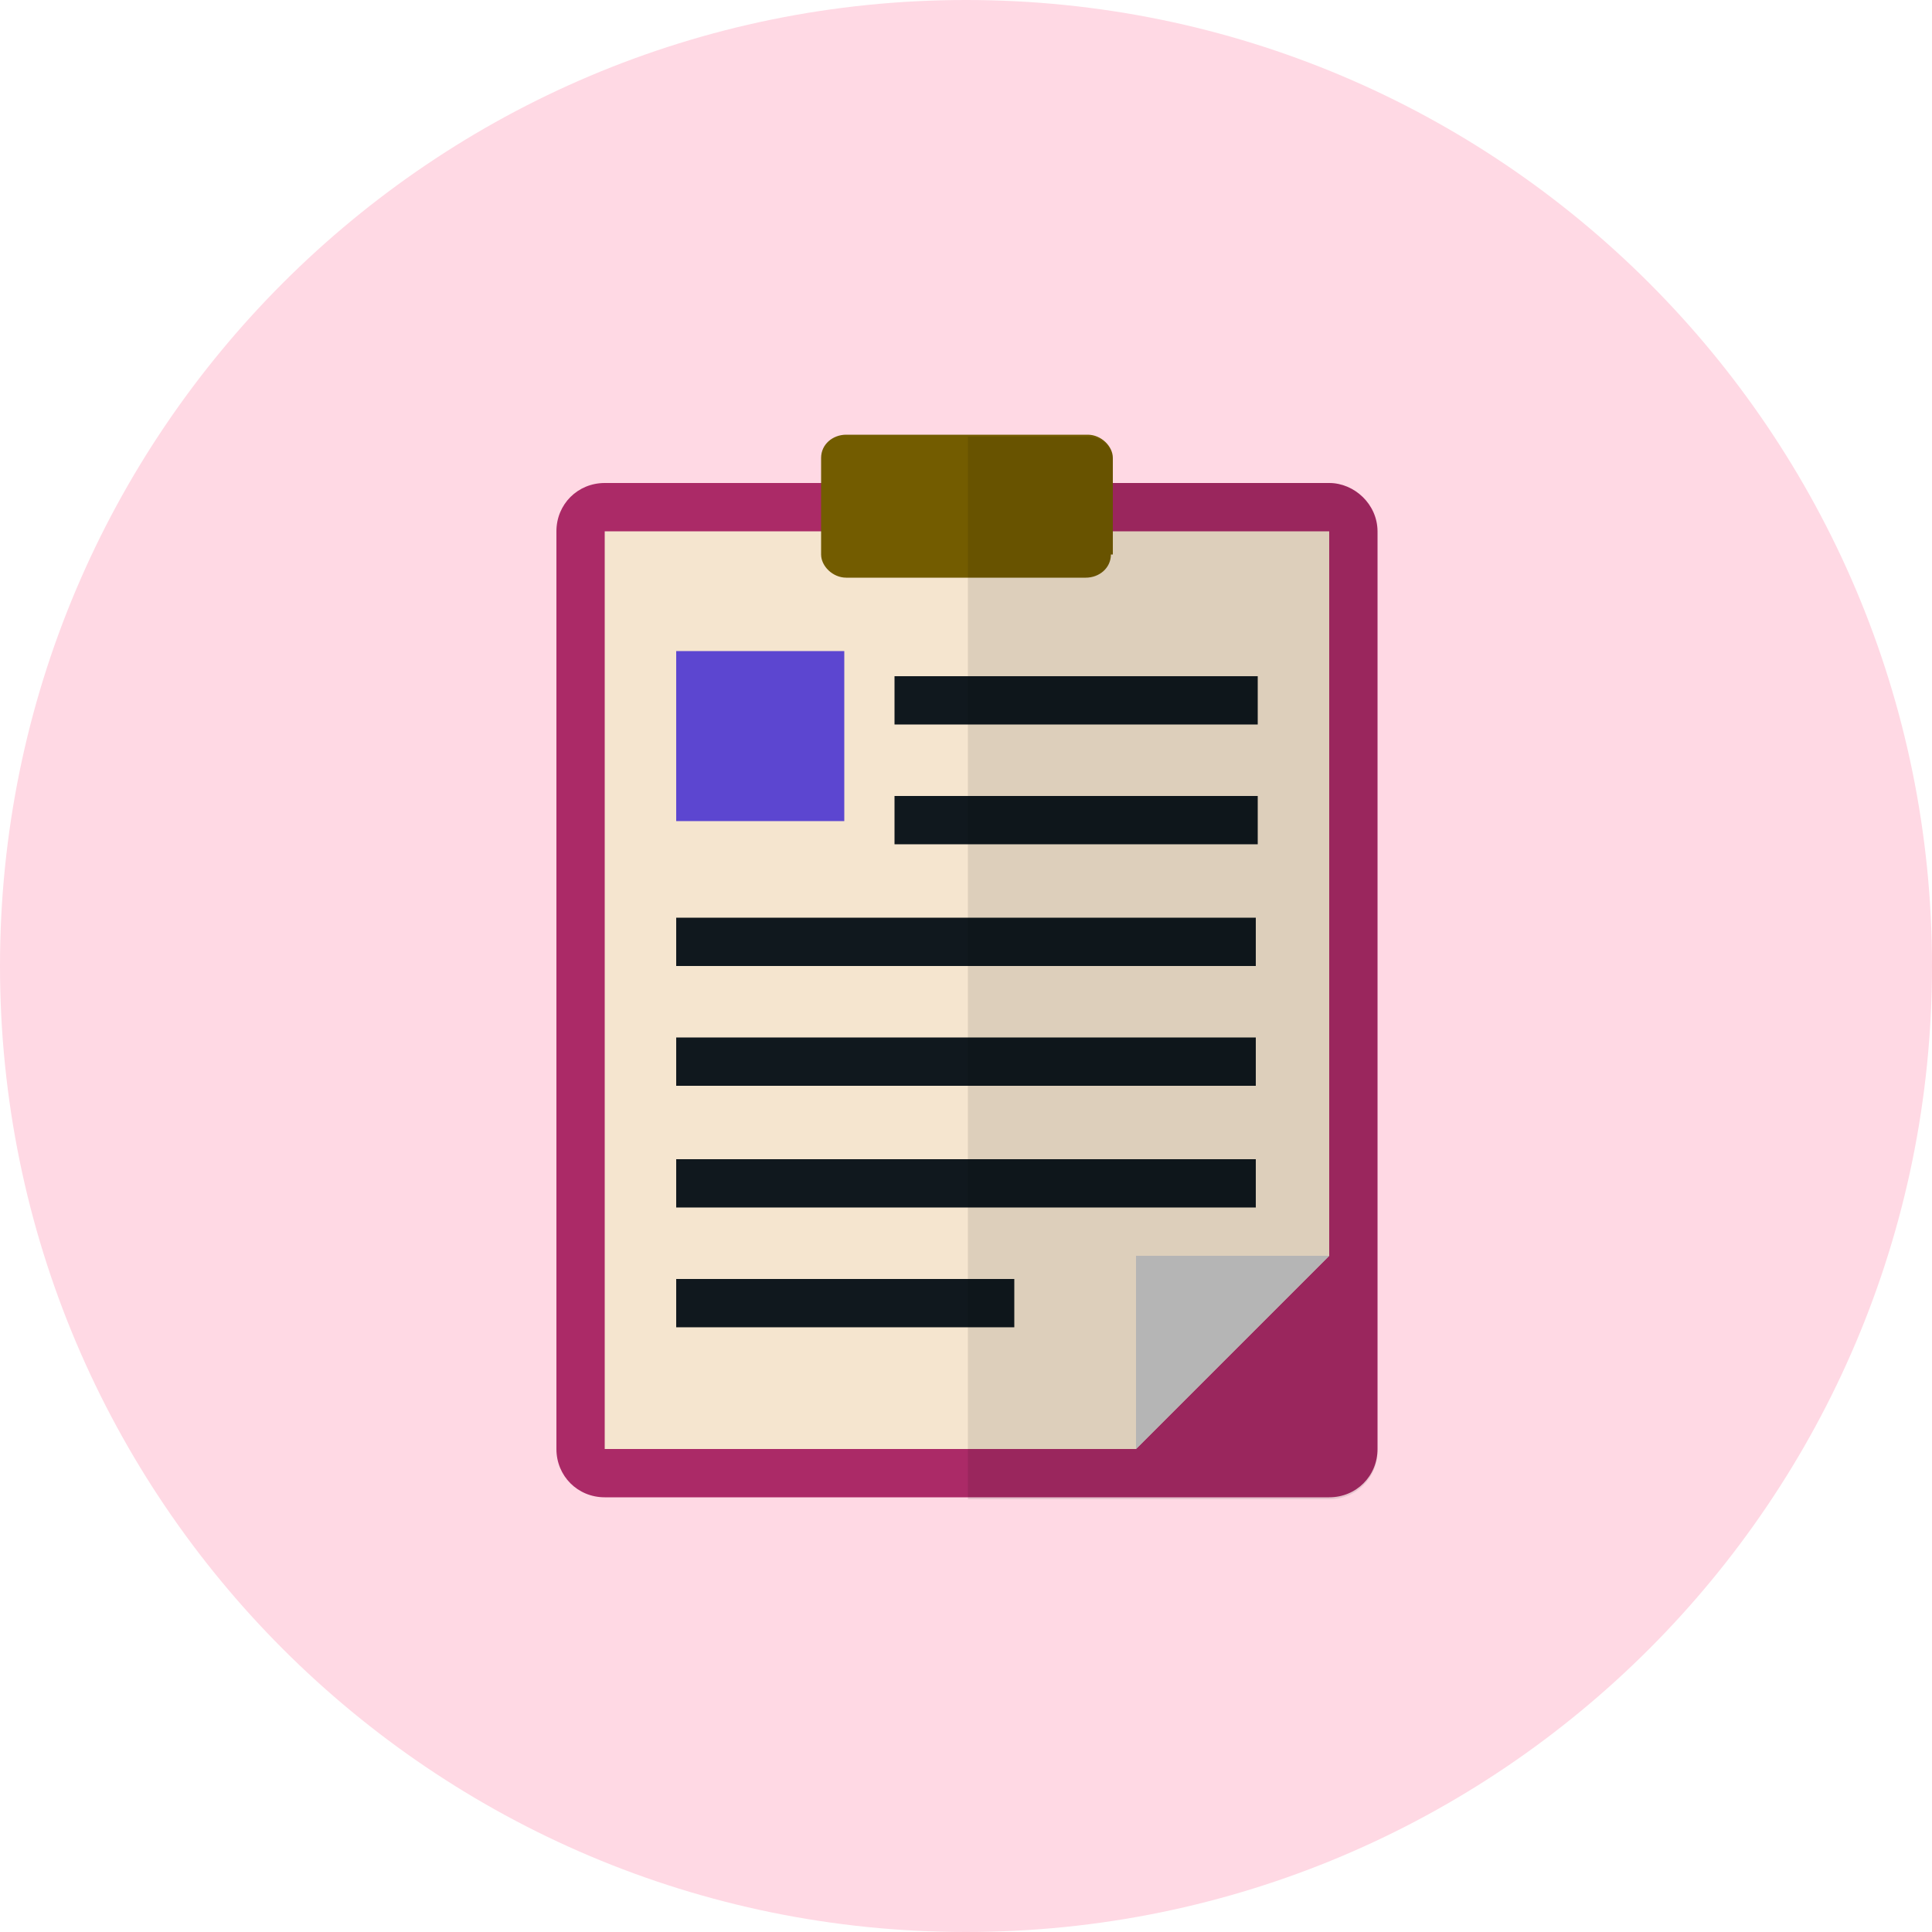 <svg width="100" height="100" viewBox="0 0 100 100" fill="none" xmlns="http://www.w3.org/2000/svg">
<path d="M50 100C77.614 100 100 77.614 100 50C100 22.386 77.614 0 50 0C22.386 0 0 22.386 0 50C0 77.614 22.386 100 50 100Z" fill="#FFD9E4"/>
<path d="M68.8 25H31.3C29.9 25 28.8 26.1 28.8 27.5V75C28.8 76.4 29.9 77.5 31.3 77.5H68.8C70.2 77.5 71.3 76.4 71.3 75V27.5C71.3 26.1 70.1 25 68.8 25Z" fill="#AB2A67"/>
<path d="M58.8 75H31.3V27.5H68.8V65L58.8 75Z" fill="#F5E5CF"/>
<path d="M58.8 75V65H68.8L58.8 75Z" fill="#C9C9C9"/>
<path d="M57.5 28.7C57.5 29.4 56.9 29.9 56.2 29.9H43.8C43.1 29.9 42.5 29.3 42.5 28.7V23.7C42.5 23 43.1 22.5 43.8 22.5H56.3C57 22.5 57.6 23.1 57.6 23.7V28.7H57.5Z" fill="#735C00"/>
<path d="M43.7 33.7H35V42.5H43.7V33.7Z" fill="#5C46D0"/>
<path d="M65.1 41.2H46.3V43.7H65.1V41.2Z" fill="#10181E"/>
<path d="M65.1 35H46.3V37.5H65.1V35Z" fill="#10181E"/>
<path d="M65 47.5H35V50H65V47.5Z" fill="#10181E"/>
<path d="M65 53.7H35V56.2H65V53.7Z" fill="#10181E"/>
<path d="M65 60H35V62.5H65V60Z" fill="#10181E"/>
<path d="M52.5 66.2H35V68.7H52.5V66.2Z" fill="#10181E"/>
<path opacity="0.1" d="M68.8 25H57.6V23.8C57.6 23.1 57 22.6 56.3 22.6H50.1V77.6H68.8C70.2 77.6 71.3 76.5 71.3 75.1V27.6C71.3 26.1 70.1 25 68.8 25Z" fill="black"/>
</svg>
